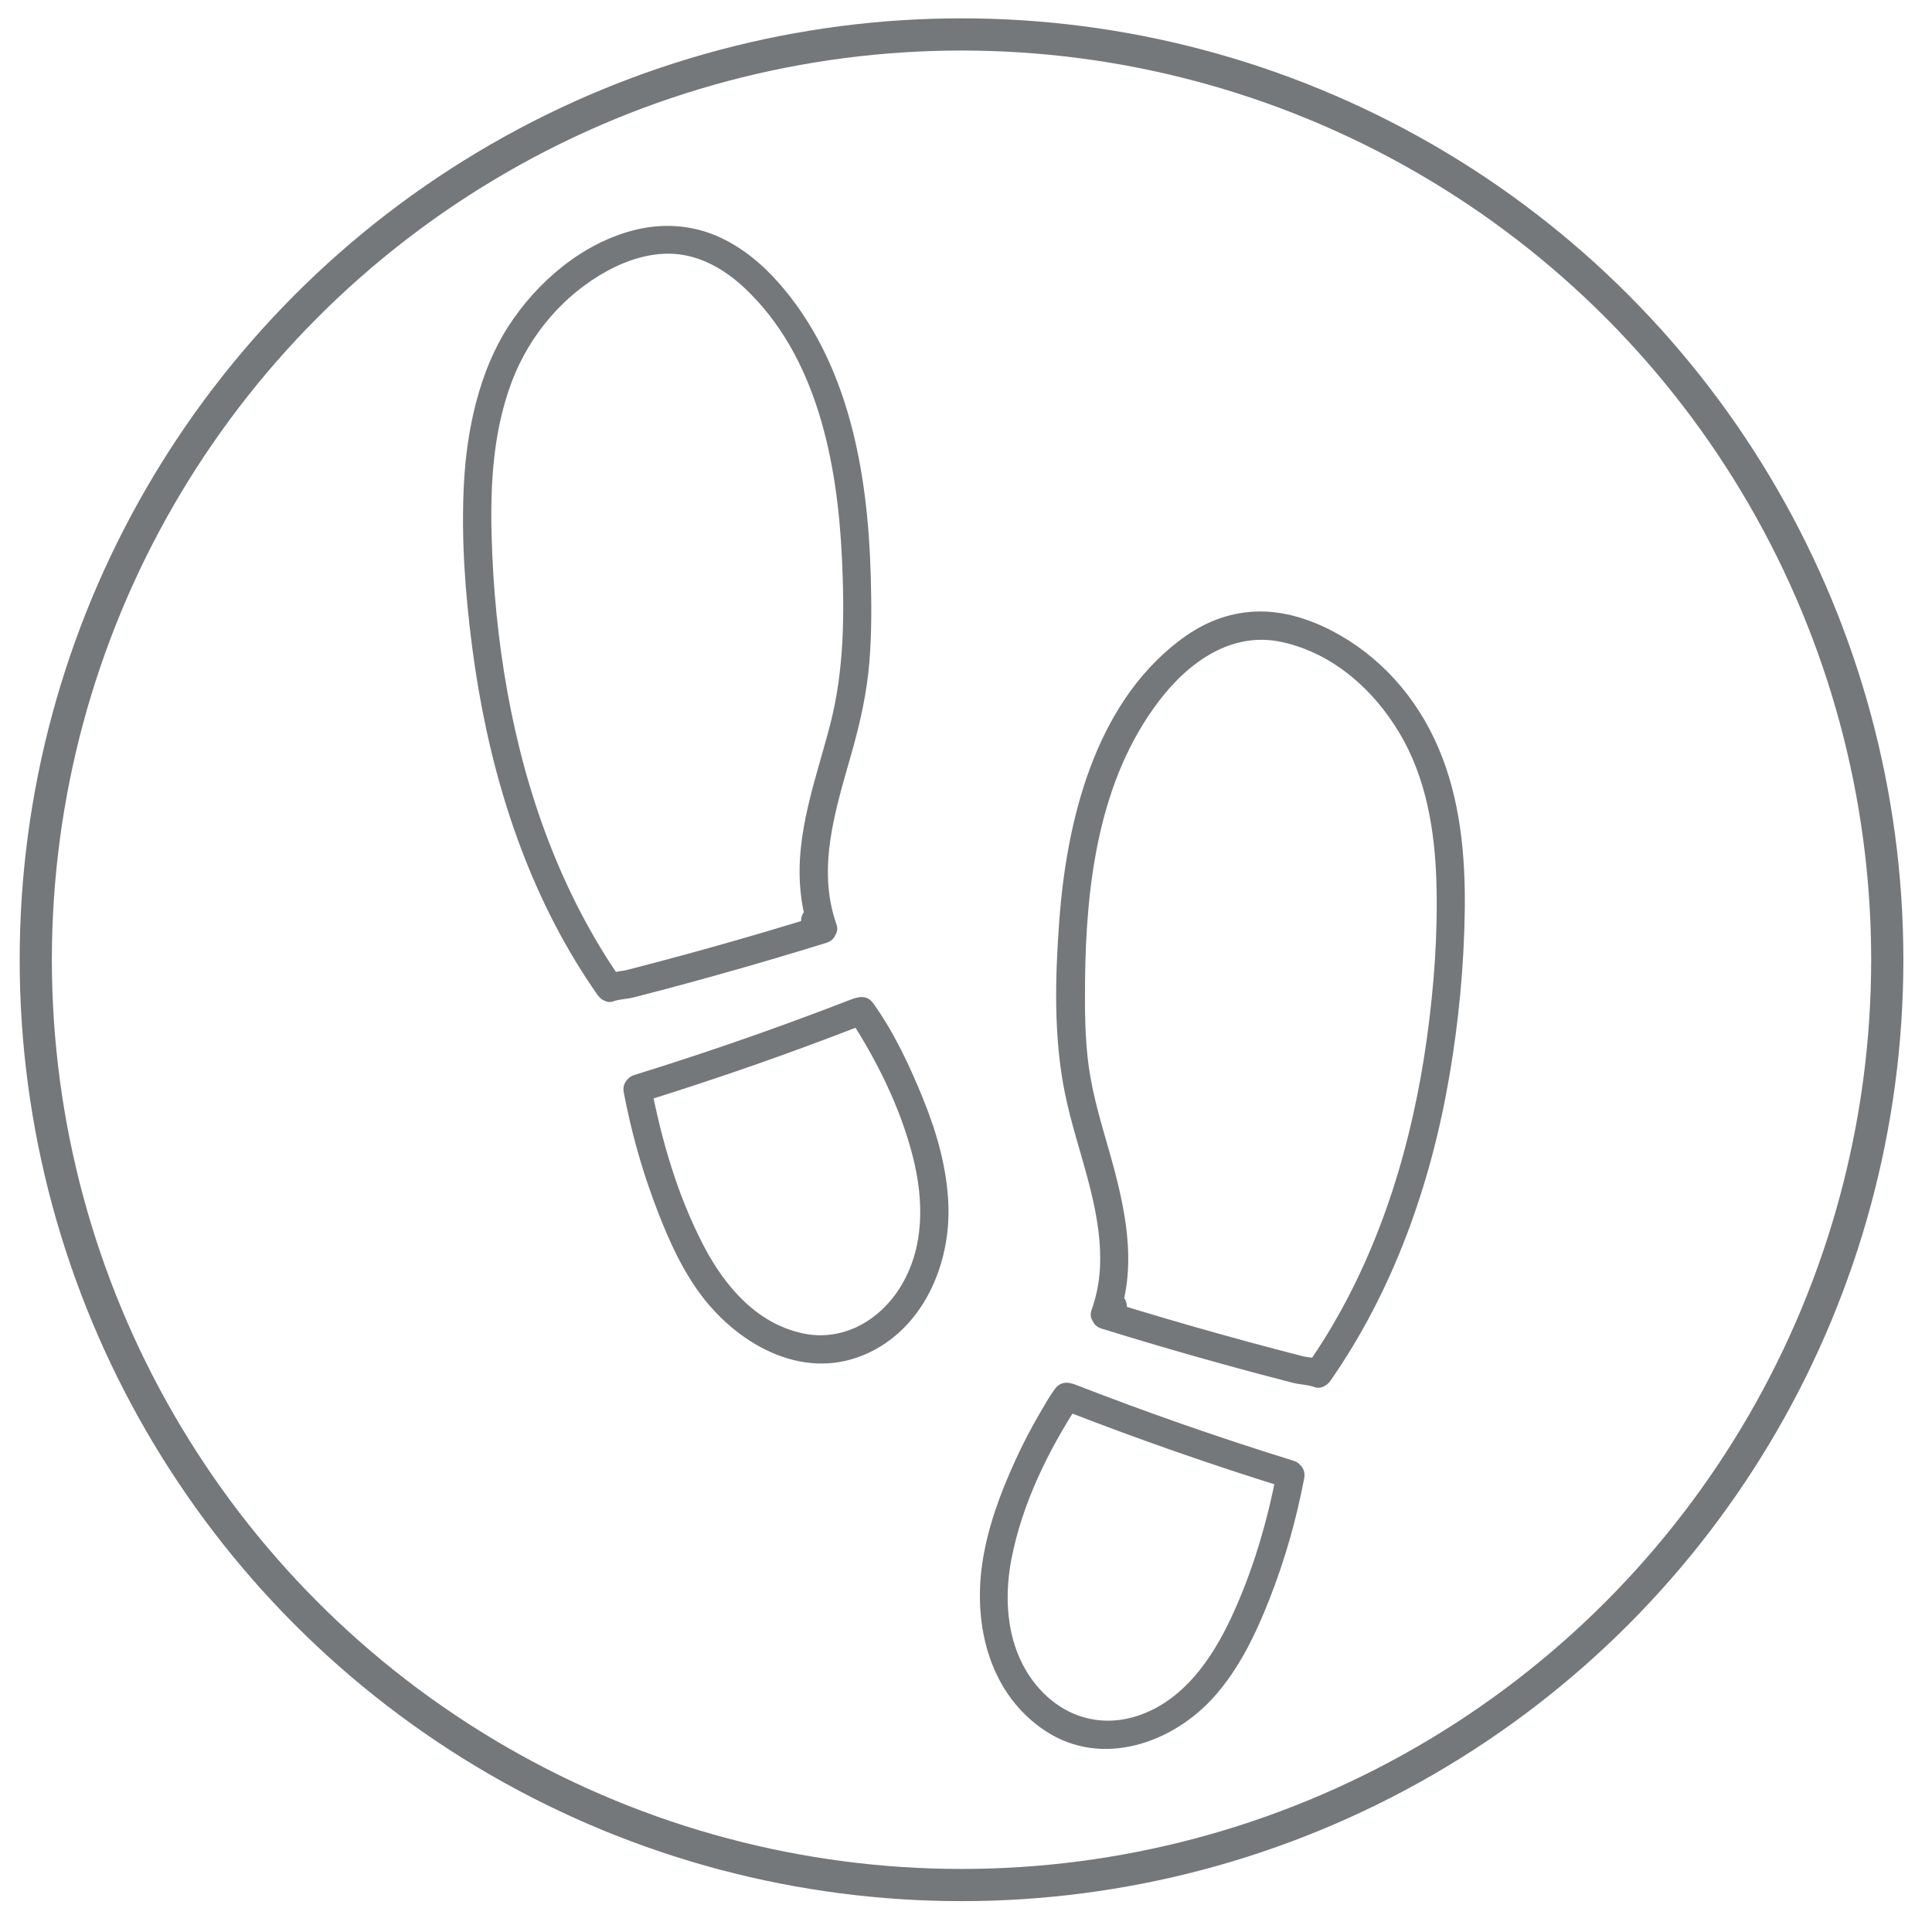 <?xml version="1.0" encoding="UTF-8"?><svg id="a" xmlns="http://www.w3.org/2000/svg" width="1080" height="1080" viewBox="0 0 1080 1080"><ellipse cx="537.5" cy="536.5" rx="517.5" ry="517.25" fill="none" stroke="#75787b" stroke-miterlimit="10" stroke-width="18"/><g id="b"><g><path d="M358.82,616.08c42.02-13.03,83.57-27.55,124.55-43.54h-4.19l.23,.05-4.71-3.62c15.53,23.86,28.61,50.11,35.63,77.81,6.2,24.46,6.52,51.21-7.34,73.18-11.7,18.53-32.18,30.15-54.32,25.38-25.78-5.56-43.5-26.36-55.21-48.75-14.62-27.98-23.74-59.31-29.6-90.21-1.89-9.95-17.07-5.73-15.19,4.19,3.87,20.4,9.33,40.46,16.5,59.95,6.56,17.83,14.09,35.77,25.19,51.31,20.47,28.65,57.06,50.39,92.45,35.63,32.71-13.64,48.53-49.88,47.36-83.67-.71-20.44-6.41-40.41-14.04-59.27-7.45-18.4-16.25-37.28-27.84-53.48-3.7-5.18-8.32-3.97-13.45-1.98-5.5,2.13-11.01,4.24-16.53,6.31-11.32,4.26-22.69,8.42-34.1,12.46-23.04,8.16-46.25,15.85-69.6,23.09-9.65,2.99-5.53,18.2,4.19,15.19h0Z" fill="#75787b"/><path d="M457.92,511.78c-20.4,6.32-40.88,12.37-61.45,18.11-10.12,2.83-20.26,5.58-30.42,8.27-5.08,1.34-10.16,2.67-15.25,3.97-3.87,.99-8.42,1.04-12.09,2.4l8.89,3.62c-33.55-48.14-53.58-103.94-63.97-161.42-5.2-28.78-8.02-58.03-8.81-87.26-.78-29.1,.92-58.79,11.34-86.26,9.89-26.07,29.08-48.72,53.69-61.98,12.61-6.8,27.59-11.19,41.98-8.73,13.13,2.24,24.73,9.45,34.33,18.45,40.52,37.94,51.96,97.6,54.47,150.67,1.47,31.18,1.36,62.58-6.45,92.97s-19.86,61.34-16.69,93.46c.77,7.85,2.31,15.5,4.95,22.93l13.16-7.66c-1.48-1.58-2.96-3.16-4.44-4.74-6.94-7.41-18.06,3.74-11.14,11.14,1.48,1.58,2.96,3.16,4.44,4.74,5.21,5.56,15.82-.18,13.16-7.66-11.34-31.9-.26-65.06,8.5-96.11,4.71-16.68,8.48-33.42,9.88-50.72,1.3-16.12,1.2-32.4,.74-48.56-1.64-57.52-12.26-119.01-51.63-163.51-9.55-10.8-21.09-20.26-34.4-25.98-14.66-6.3-30.56-7.2-46.01-3.33-29.2,7.32-54.53,29-70.59,53.93s-23.16,57.17-24.77,87.73c-1.62,30.72,.71,61.9,4.72,92.36,8.02,60.99,25.42,121.35,57.4,174.28,3.96,6.56,8.15,12.97,12.53,19.25,1.87,2.68,5.49,4.88,8.89,3.62s7.59-1.26,11.14-2.16c5.09-1.29,10.17-2.63,15.25-3.97,10.48-2.76,20.94-5.6,31.37-8.52,20.57-5.75,41.05-11.79,61.45-18.11,9.65-2.99,5.53-18.2-4.19-15.19h0Z" fill="#75787b"/></g><g><path d="M723.14,816.58c-41.17-12.76-81.89-26.95-122.06-42.57-4.56-1.77-8.56-1.57-11.61,2.7s-5.57,8.75-8.16,13.18c-5.06,8.66-9.68,17.58-13.84,26.7-8.42,18.47-15.6,37.81-18.46,58-4.96,34.96,4.54,72.75,35.49,93.1,31.39,20.63,71.09,6.87,94.36-19.38,13.95-15.73,23.06-34.77,30.7-54.17,8.65-21.96,15.13-44.7,19.52-67.89,1.88-9.91-13.3-14.15-15.19-4.19-5.36,28.28-13.57,56.52-25.83,82.62-10.49,22.32-25.74,44.63-49.79,53.65-22.02,8.26-43.98,1.76-58.85-16.17-16.27-19.6-18.71-46.43-14.02-70.65,6.01-31.01,20.53-60.53,37.66-86.84l-4.71,3.62,.23-.05h-4.19c40.99,15.99,82.53,30.52,124.55,43.54,9.7,3.01,13.85-12.19,4.19-15.19h0Z" fill="#75787b"/><path d="M615.66,742.66c20.4,6.32,40.88,12.37,61.45,18.11,10.12,2.83,20.26,5.58,30.42,8.27,5.08,1.34,10.16,2.67,15.25,3.97,3.84,.98,8.45,1.05,12.09,2.4,3.43,1.27,7.01-.91,8.89-3.62,35.22-50.54,56.11-109.81,66.45-170.25,5.21-30.48,8.18-61.48,8.6-92.4,.43-30.85-2.48-62.39-14.7-91.02s-33-51.76-59.79-65.62c-13.86-7.17-29.71-11.84-45.44-10.45s-28.52,7.48-40.31,16.59c-46.83,36.17-62.35,100.39-66.46,156.44-2.33,31.8-3.17,65.11,3.27,96.46,6.67,32.48,21.29,63.96,19.47,97.73-.43,7.97-2.05,15.68-4.72,23.2s7.95,13.23,13.16,7.66c1.48-1.58,2.96-3.16,4.44-4.74,6.92-7.39-4.19-18.55-11.14-11.14-1.48,1.58-2.96,3.16-4.44,4.74l13.16,7.66c10.79-30.35,3.4-62.71-5.11-92.61-4.49-15.78-9.34-31.58-11.59-47.88-2.18-15.77-2.22-31.84-2.06-47.73,.52-54.04,7.56-112.38,41.38-156.65,16.59-21.71,40.68-39.24,69.26-32.75s50.86,26.94,64.99,50.53c14.99,25.03,19.89,54.45,20.76,83.22s-1.28,58.73-5.3,87.63c-8.02,57.74-24.99,114.85-55.39,164.9-3.83,6.3-7.88,12.47-12.09,18.52l8.89-3.62c-3.4-1.26-7.56-1.26-11.14-2.16-5.09-1.29-10.17-2.63-15.25-3.97-10.48-2.76-20.94-5.6-31.37-8.52-20.57-5.75-41.05-11.79-61.45-18.11-9.7-3.01-13.85,12.19-4.19,15.19h0Z" fill="#75787b"/></g></g></svg>
